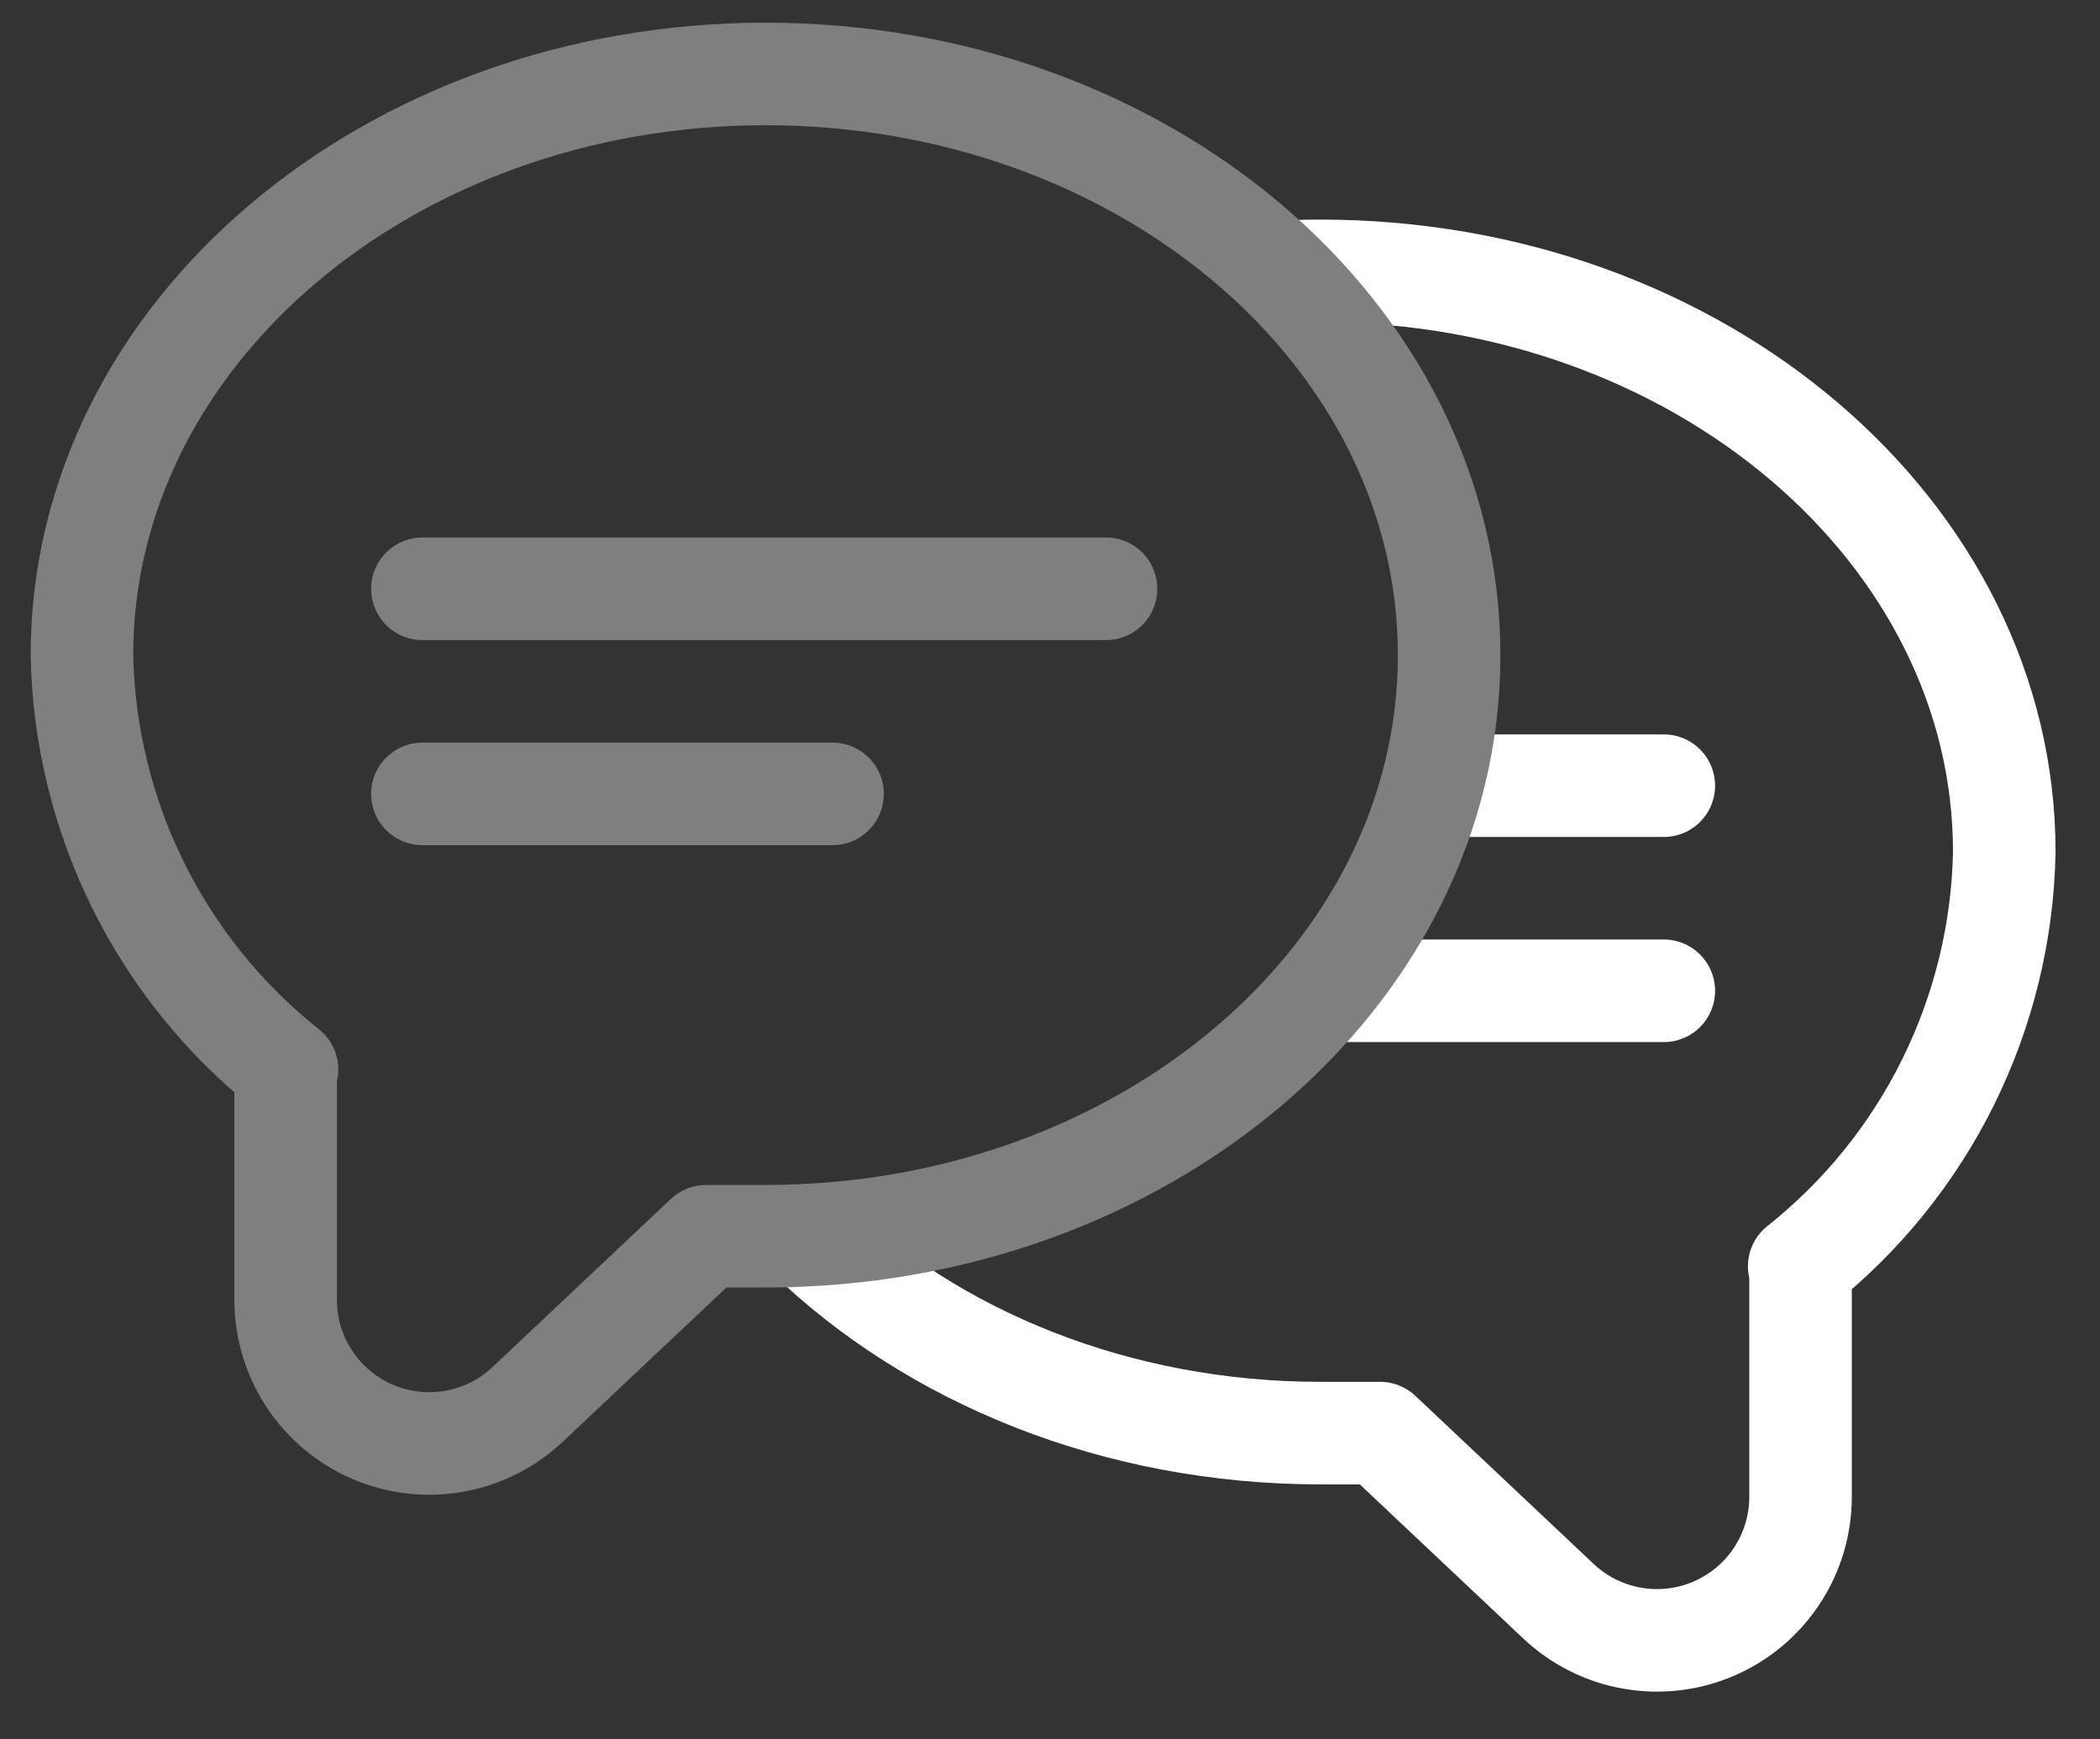 <svg width="64" height="53" viewBox="0 0 64 53" fill="none" xmlns="http://www.w3.org/2000/svg">
<rect x="0" y="0" width="64" height="53" fill="#333333" stroke="none"/>
<path d="M24.595 37.65C28.414 41.343 34.013 43.671 40.249 43.671H42.062L47.499 48.796C48.121 49.382 48.901 49.773 49.743 49.92C50.584 50.068 51.451 49.967 52.235 49.627C53.019 49.289 53.687 48.727 54.156 48.013C54.625 47.299 54.875 46.463 54.874 45.608V38.629L54.833 38.587C56.741 37.074 58.29 35.157 59.371 32.975C60.451 30.792 61.036 28.398 61.083 25.963C61.083 16.192 51.749 8.254 40.249 8.254C39.983 8.254 39.718 8.259 39.454 8.267" stroke="white" stroke-width="3.125" stroke-linecap="round" stroke-linejoin="round"/>
<path d="M50.707 23.942H43.79" stroke="white" stroke-width="3.125" stroke-linecap="round" stroke-linejoin="round"/>
<path d="M50.707 30.192H40.79" stroke="white" stroke-width="3.125" stroke-linecap="round" stroke-linejoin="round"/>
<path d="M8.706 32.629V39.608C8.705 40.463 8.955 41.299 9.424 42.013C9.893 42.727 10.561 43.288 11.345 43.627C12.129 43.967 12.996 44.068 13.837 43.92C14.679 43.773 15.459 43.382 16.081 42.796L21.518 37.671H23.331C34.831 37.671 44.164 29.754 44.164 19.963C44.164 10.171 34.831 2.254 23.331 2.254C11.831 2.254 2.497 10.192 2.497 19.963C2.544 22.398 3.129 24.792 4.209 26.975C5.29 29.157 6.839 31.074 8.747 32.587L8.706 32.629Z" stroke="#7F7F7F" stroke-width="3.125" stroke-linecap="round" stroke-linejoin="round"/>
<path d="M33.707 17.942H12.873" stroke="#7F7F7F" stroke-width="3.125" stroke-linecap="round" stroke-linejoin="round"/>
<path d="M25.373 24.192H12.873" stroke="#7F7F7F" stroke-width="3.125" stroke-linecap="round" stroke-linejoin="round"/>
</svg>

